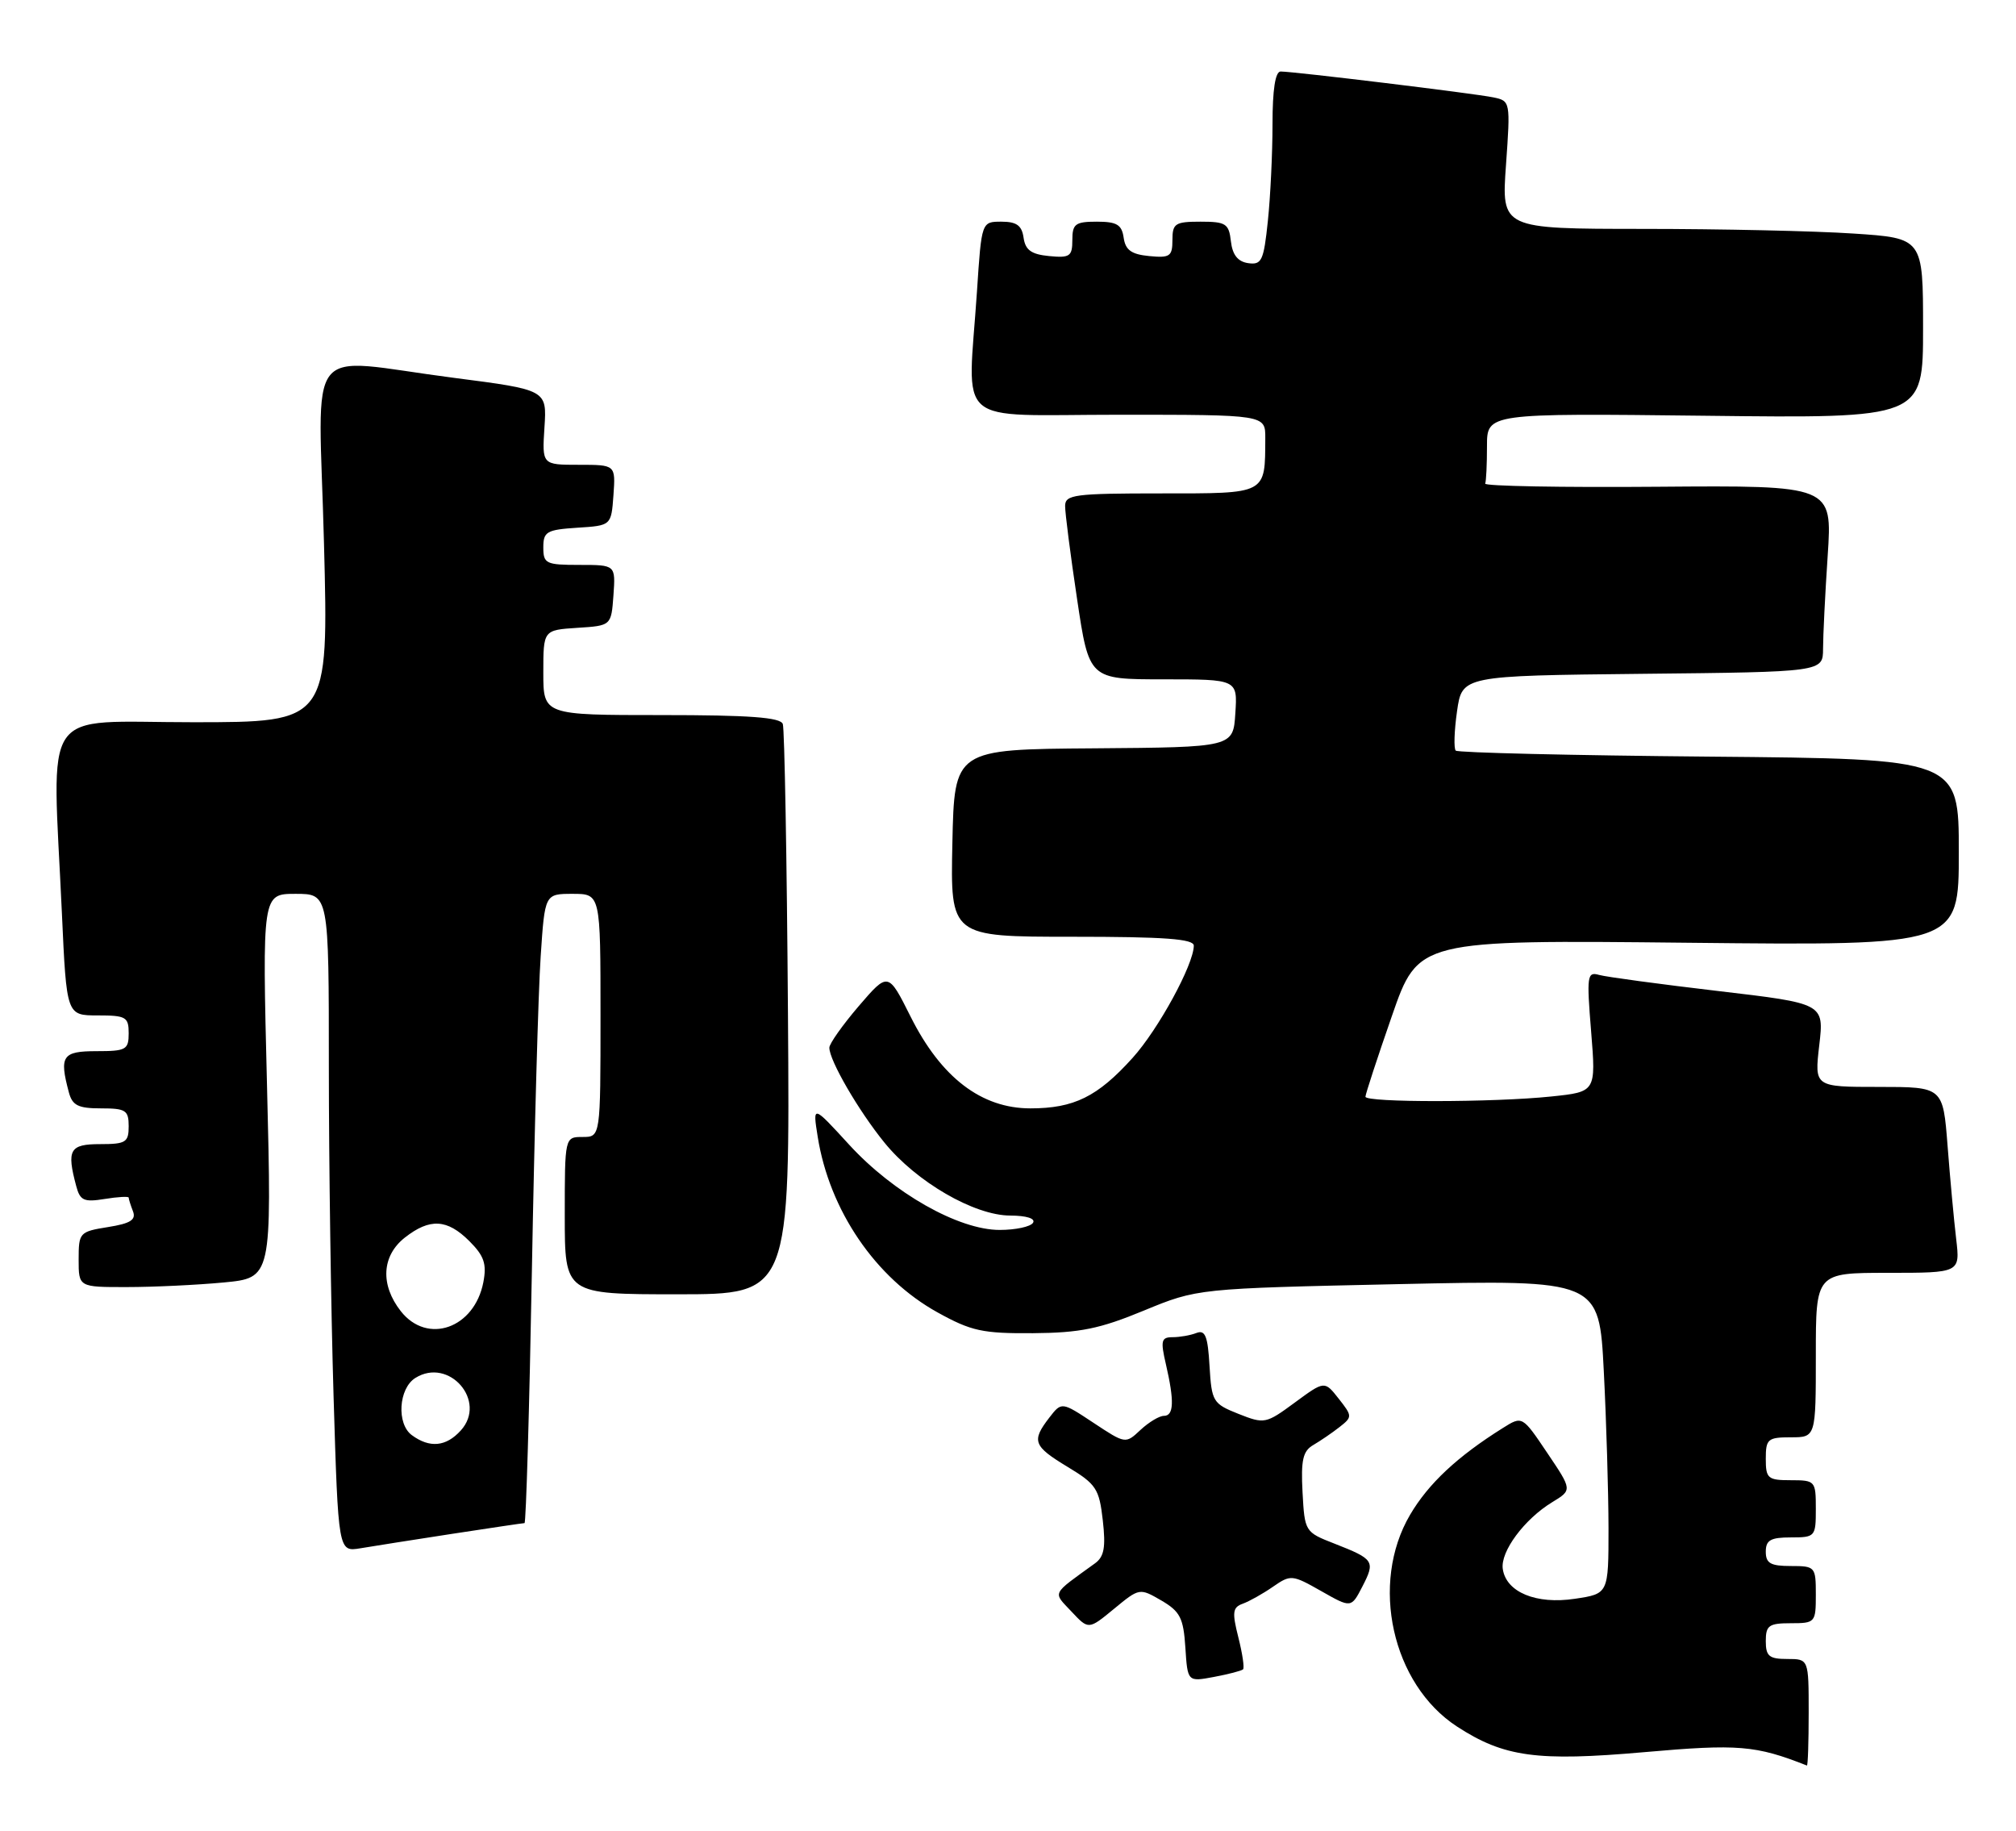 <?xml version="1.0" encoding="UTF-8" standalone="no"?>
<!DOCTYPE svg PUBLIC "-//W3C//DTD SVG 1.1//EN" "http://www.w3.org/Graphics/SVG/1.1/DTD/svg11.dtd" >
<svg xmlns="http://www.w3.org/2000/svg" xmlns:xlink="http://www.w3.org/1999/xlink" version="1.1" viewBox="0 0 282 256">
 <g >
 <path fill="currentColor"
d=" M 253.00 239.50 C 253.00 232.00 253.00 232.00 250.00 232.00 C 247.47 232.00 247.00 231.61 247.00 229.50 C 247.00 227.31 247.43 227.00 250.50 227.00 C 253.92 227.00 254.00 226.90 254.00 223.00 C 254.00 219.10 253.92 219.00 250.50 219.00 C 247.67 219.00 247.00 218.62 247.00 217.00 C 247.00 215.38 247.67 215.00 250.50 215.00 C 253.92 215.00 254.00 214.90 254.00 211.00 C 254.00 207.10 253.92 207.00 250.50 207.00 C 247.28 207.00 247.00 206.76 247.00 204.00 C 247.00 201.24 247.28 201.00 250.50 201.00 C 254.00 201.00 254.00 201.00 254.00 189.50 C 254.00 178.00 254.00 178.00 264.09 178.00 C 274.19 178.00 274.19 178.00 273.63 173.25 C 273.32 170.64 272.78 164.79 272.43 160.25 C 271.79 152.00 271.79 152.00 262.80 152.00 C 253.80 152.00 253.80 152.00 254.48 146.17 C 255.16 140.33 255.16 140.33 240.33 138.59 C 232.17 137.63 224.69 136.62 223.69 136.34 C 222.01 135.86 221.93 136.43 222.57 144.26 C 223.25 152.69 223.25 152.69 216.98 153.34 C 208.96 154.18 191.00 154.20 191.00 153.37 C 191.00 153.02 192.66 147.94 194.70 142.08 C 198.39 131.44 198.39 131.44 236.20 131.84 C 274.00 132.24 274.00 132.24 274.00 119.18 C 274.00 106.12 274.00 106.12 239.08 105.81 C 219.88 105.64 203.93 105.26 203.63 104.97 C 203.34 104.68 203.42 102.20 203.81 99.47 C 204.52 94.50 204.52 94.50 229.76 94.23 C 255.00 93.97 255.00 93.97 255.01 90.73 C 255.01 88.95 255.30 83.08 255.66 77.69 C 256.31 67.88 256.31 67.88 231.90 68.07 C 218.48 68.18 207.61 67.98 207.75 67.63 C 207.89 67.29 208.00 64.93 208.00 62.39 C 208.00 57.79 208.00 57.79 238.50 58.14 C 269.00 58.50 269.00 58.50 269.00 45.90 C 269.00 33.30 269.00 33.30 259.25 32.66 C 253.89 32.30 240.62 32.01 229.76 32.01 C 210.02 32.00 210.02 32.00 210.66 23.06 C 211.29 14.20 211.27 14.11 208.90 13.62 C 206.28 13.07 180.97 10.00 179.14 10.00 C 178.39 10.00 178.00 12.52 178.00 17.35 C 178.00 21.40 177.71 27.50 177.35 30.90 C 176.77 36.46 176.49 37.07 174.60 36.80 C 173.15 36.59 172.40 35.65 172.18 33.75 C 171.90 31.27 171.48 31.00 167.93 31.00 C 164.38 31.00 164.00 31.25 164.00 33.56 C 164.00 35.85 163.65 36.09 160.75 35.81 C 158.26 35.57 157.43 34.97 157.18 33.25 C 156.92 31.42 156.23 31.00 153.43 31.00 C 150.42 31.00 150.00 31.31 150.00 33.56 C 150.00 35.85 149.65 36.09 146.75 35.81 C 144.26 35.57 143.43 34.97 143.18 33.25 C 142.94 31.53 142.20 31.00 140.08 31.00 C 137.30 31.00 137.30 31.00 136.66 40.75 C 135.38 60.01 133.07 58.00 156.50 58.00 C 177.00 58.00 177.00 58.00 176.99 61.25 C 176.95 69.19 177.31 69.00 162.38 69.00 C 150.31 69.00 149.00 69.17 148.99 70.75 C 148.98 71.71 149.73 77.56 150.66 83.75 C 152.34 95.00 152.34 95.00 162.72 95.00 C 173.11 95.00 173.11 95.00 172.80 99.75 C 172.50 104.50 172.50 104.50 153.00 104.65 C 133.50 104.79 133.50 104.79 133.22 117.90 C 132.94 131.00 132.94 131.00 149.97 131.00 C 162.93 131.00 167.00 131.30 166.99 132.25 C 166.97 134.90 162.02 143.97 158.42 147.95 C 153.53 153.37 150.23 155.00 144.13 155.00 C 137.27 155.00 131.63 150.68 127.37 142.16 C 124.24 135.91 124.24 135.91 120.12 140.70 C 117.86 143.34 116.01 145.96 116.01 146.51 C 116.00 148.28 120.09 155.33 123.71 159.78 C 128.17 165.28 136.28 169.98 141.31 169.99 C 143.59 170.00 144.87 170.40 144.50 171.00 C 144.16 171.55 142.06 172.00 139.83 172.00 C 134.08 172.00 124.97 166.84 118.78 160.08 C 113.67 154.50 113.67 154.50 114.38 158.96 C 116.02 169.27 122.47 178.73 131.14 183.53 C 135.87 186.15 137.44 186.49 144.50 186.44 C 151.07 186.39 153.84 185.83 160.00 183.28 C 167.50 180.19 167.50 180.19 195.59 179.58 C 223.69 178.97 223.69 178.97 224.34 191.74 C 224.70 198.76 224.99 208.63 225.00 213.69 C 225.00 222.88 225.00 222.88 220.30 223.58 C 214.88 224.40 210.68 222.66 210.21 219.41 C 209.85 216.99 213.23 212.44 217.13 210.07 C 219.93 208.37 219.93 208.37 216.43 203.18 C 212.94 197.99 212.94 197.99 210.22 199.70 C 203.85 203.69 199.80 207.48 197.24 211.84 C 191.59 221.46 194.71 235.53 203.81 241.45 C 210.38 245.72 215.00 246.35 230.00 245.03 C 243.15 243.87 245.58 244.07 252.75 246.90 C 252.89 246.96 253.00 243.62 253.00 239.50 Z  M 173.88 233.45 C 174.09 233.24 173.79 231.23 173.22 228.97 C 172.33 225.46 172.42 224.78 173.84 224.27 C 174.75 223.94 176.65 222.88 178.06 221.90 C 180.55 220.18 180.75 220.20 184.82 222.51 C 189.01 224.89 189.01 224.89 190.58 221.85 C 192.40 218.32 192.21 218.04 186.67 215.87 C 182.54 214.26 182.50 214.20 182.20 208.69 C 181.96 204.18 182.25 202.92 183.70 202.08 C 184.69 201.50 186.34 200.38 187.37 199.57 C 189.18 198.15 189.18 198.04 187.26 195.60 C 185.28 193.08 185.28 193.08 181.12 196.14 C 177.07 199.12 176.87 199.16 173.23 197.72 C 169.66 196.30 169.49 196.01 169.19 191.03 C 168.95 186.85 168.59 185.94 167.36 186.41 C 166.52 186.74 165.02 187.00 164.02 187.00 C 162.44 187.00 162.32 187.48 163.08 190.75 C 164.28 195.93 164.21 198.00 162.81 198.00 C 162.16 198.00 160.69 198.89 159.53 199.97 C 157.44 201.93 157.43 201.93 152.97 198.98 C 148.50 196.02 148.50 196.02 146.77 198.26 C 144.26 201.52 144.53 202.23 149.36 205.15 C 153.34 207.55 153.76 208.20 154.26 212.61 C 154.69 216.40 154.45 217.71 153.15 218.64 C 147.00 223.09 147.25 222.57 149.89 225.38 C 152.27 227.92 152.27 227.92 155.84 224.98 C 159.38 222.06 159.41 222.06 162.45 223.82 C 165.08 225.36 165.54 226.26 165.81 230.40 C 166.12 235.20 166.12 235.20 169.81 234.51 C 171.84 234.13 173.67 233.65 173.88 233.45 Z  M 63.24 214.50 C 68.60 213.68 73.15 213.00 73.37 213.00 C 73.58 213.00 74.05 197.14 74.40 177.75 C 74.75 158.36 75.30 138.56 75.63 133.75 C 76.21 125.00 76.21 125.00 80.11 125.00 C 84.00 125.00 84.00 125.00 84.00 142.00 C 84.00 159.00 84.00 159.00 81.50 159.00 C 79.00 159.00 79.00 159.00 79.00 170.00 C 79.00 181.00 79.00 181.00 94.75 181.00 C 110.50 181.00 110.50 181.00 110.22 141.75 C 110.07 120.16 109.74 101.94 109.50 101.25 C 109.17 100.32 104.86 100.00 92.53 100.00 C 76.00 100.00 76.00 100.00 76.00 94.05 C 76.00 88.11 76.00 88.11 80.75 87.80 C 85.50 87.50 85.50 87.50 85.81 83.25 C 86.11 79.00 86.11 79.00 81.06 79.00 C 76.36 79.00 76.00 78.83 76.00 76.55 C 76.00 74.35 76.46 74.08 80.75 73.80 C 85.50 73.50 85.50 73.50 85.81 69.25 C 86.11 65.00 86.11 65.00 80.97 65.00 C 75.82 65.00 75.82 65.00 76.16 59.76 C 76.50 54.52 76.50 54.52 63.50 52.84 C 42.16 50.09 44.58 47.02 45.32 76.00 C 45.97 101.00 45.97 101.00 26.98 101.00 C 5.35 101.00 7.31 98.15 8.66 127.75 C 9.31 142.00 9.31 142.00 13.66 142.00 C 17.62 142.00 18.00 142.22 18.00 144.50 C 18.00 146.80 17.63 147.00 13.50 147.00 C 8.72 147.00 8.27 147.67 9.63 152.75 C 10.12 154.59 10.93 155.00 14.12 155.00 C 17.59 155.00 18.00 155.26 18.00 157.50 C 18.00 159.75 17.60 160.00 14.00 160.00 C 9.75 160.00 9.30 160.78 10.66 165.86 C 11.20 167.90 11.74 168.14 14.64 167.67 C 16.49 167.37 18.00 167.29 18.00 167.48 C 18.00 167.68 18.27 168.54 18.60 169.39 C 19.06 170.59 18.25 171.10 15.10 171.60 C 11.12 172.24 11.00 172.37 11.00 176.13 C 11.00 180.00 11.00 180.00 17.75 179.99 C 21.46 179.99 27.54 179.70 31.26 179.35 C 38.02 178.71 38.02 178.71 37.35 151.85 C 36.68 125.00 36.68 125.00 41.34 125.00 C 46.00 125.00 46.00 125.00 46.00 149.25 C 46.00 162.59 46.30 183.29 46.66 195.27 C 47.32 217.03 47.32 217.03 50.41 216.52 C 52.11 216.23 57.88 215.33 63.24 214.50 Z  M 57.61 200.70 C 55.45 199.12 55.75 194.17 58.10 192.70 C 62.81 189.75 68.18 195.94 64.46 200.04 C 62.40 202.32 60.11 202.54 57.61 200.70 Z  M 56.07 183.37 C 53.17 179.68 53.39 175.62 56.63 173.07 C 60.13 170.33 62.55 170.46 65.66 173.57 C 67.73 175.64 68.10 176.75 67.61 179.32 C 66.36 185.77 59.78 188.08 56.07 183.37 Z "/>
</g>
</svg>